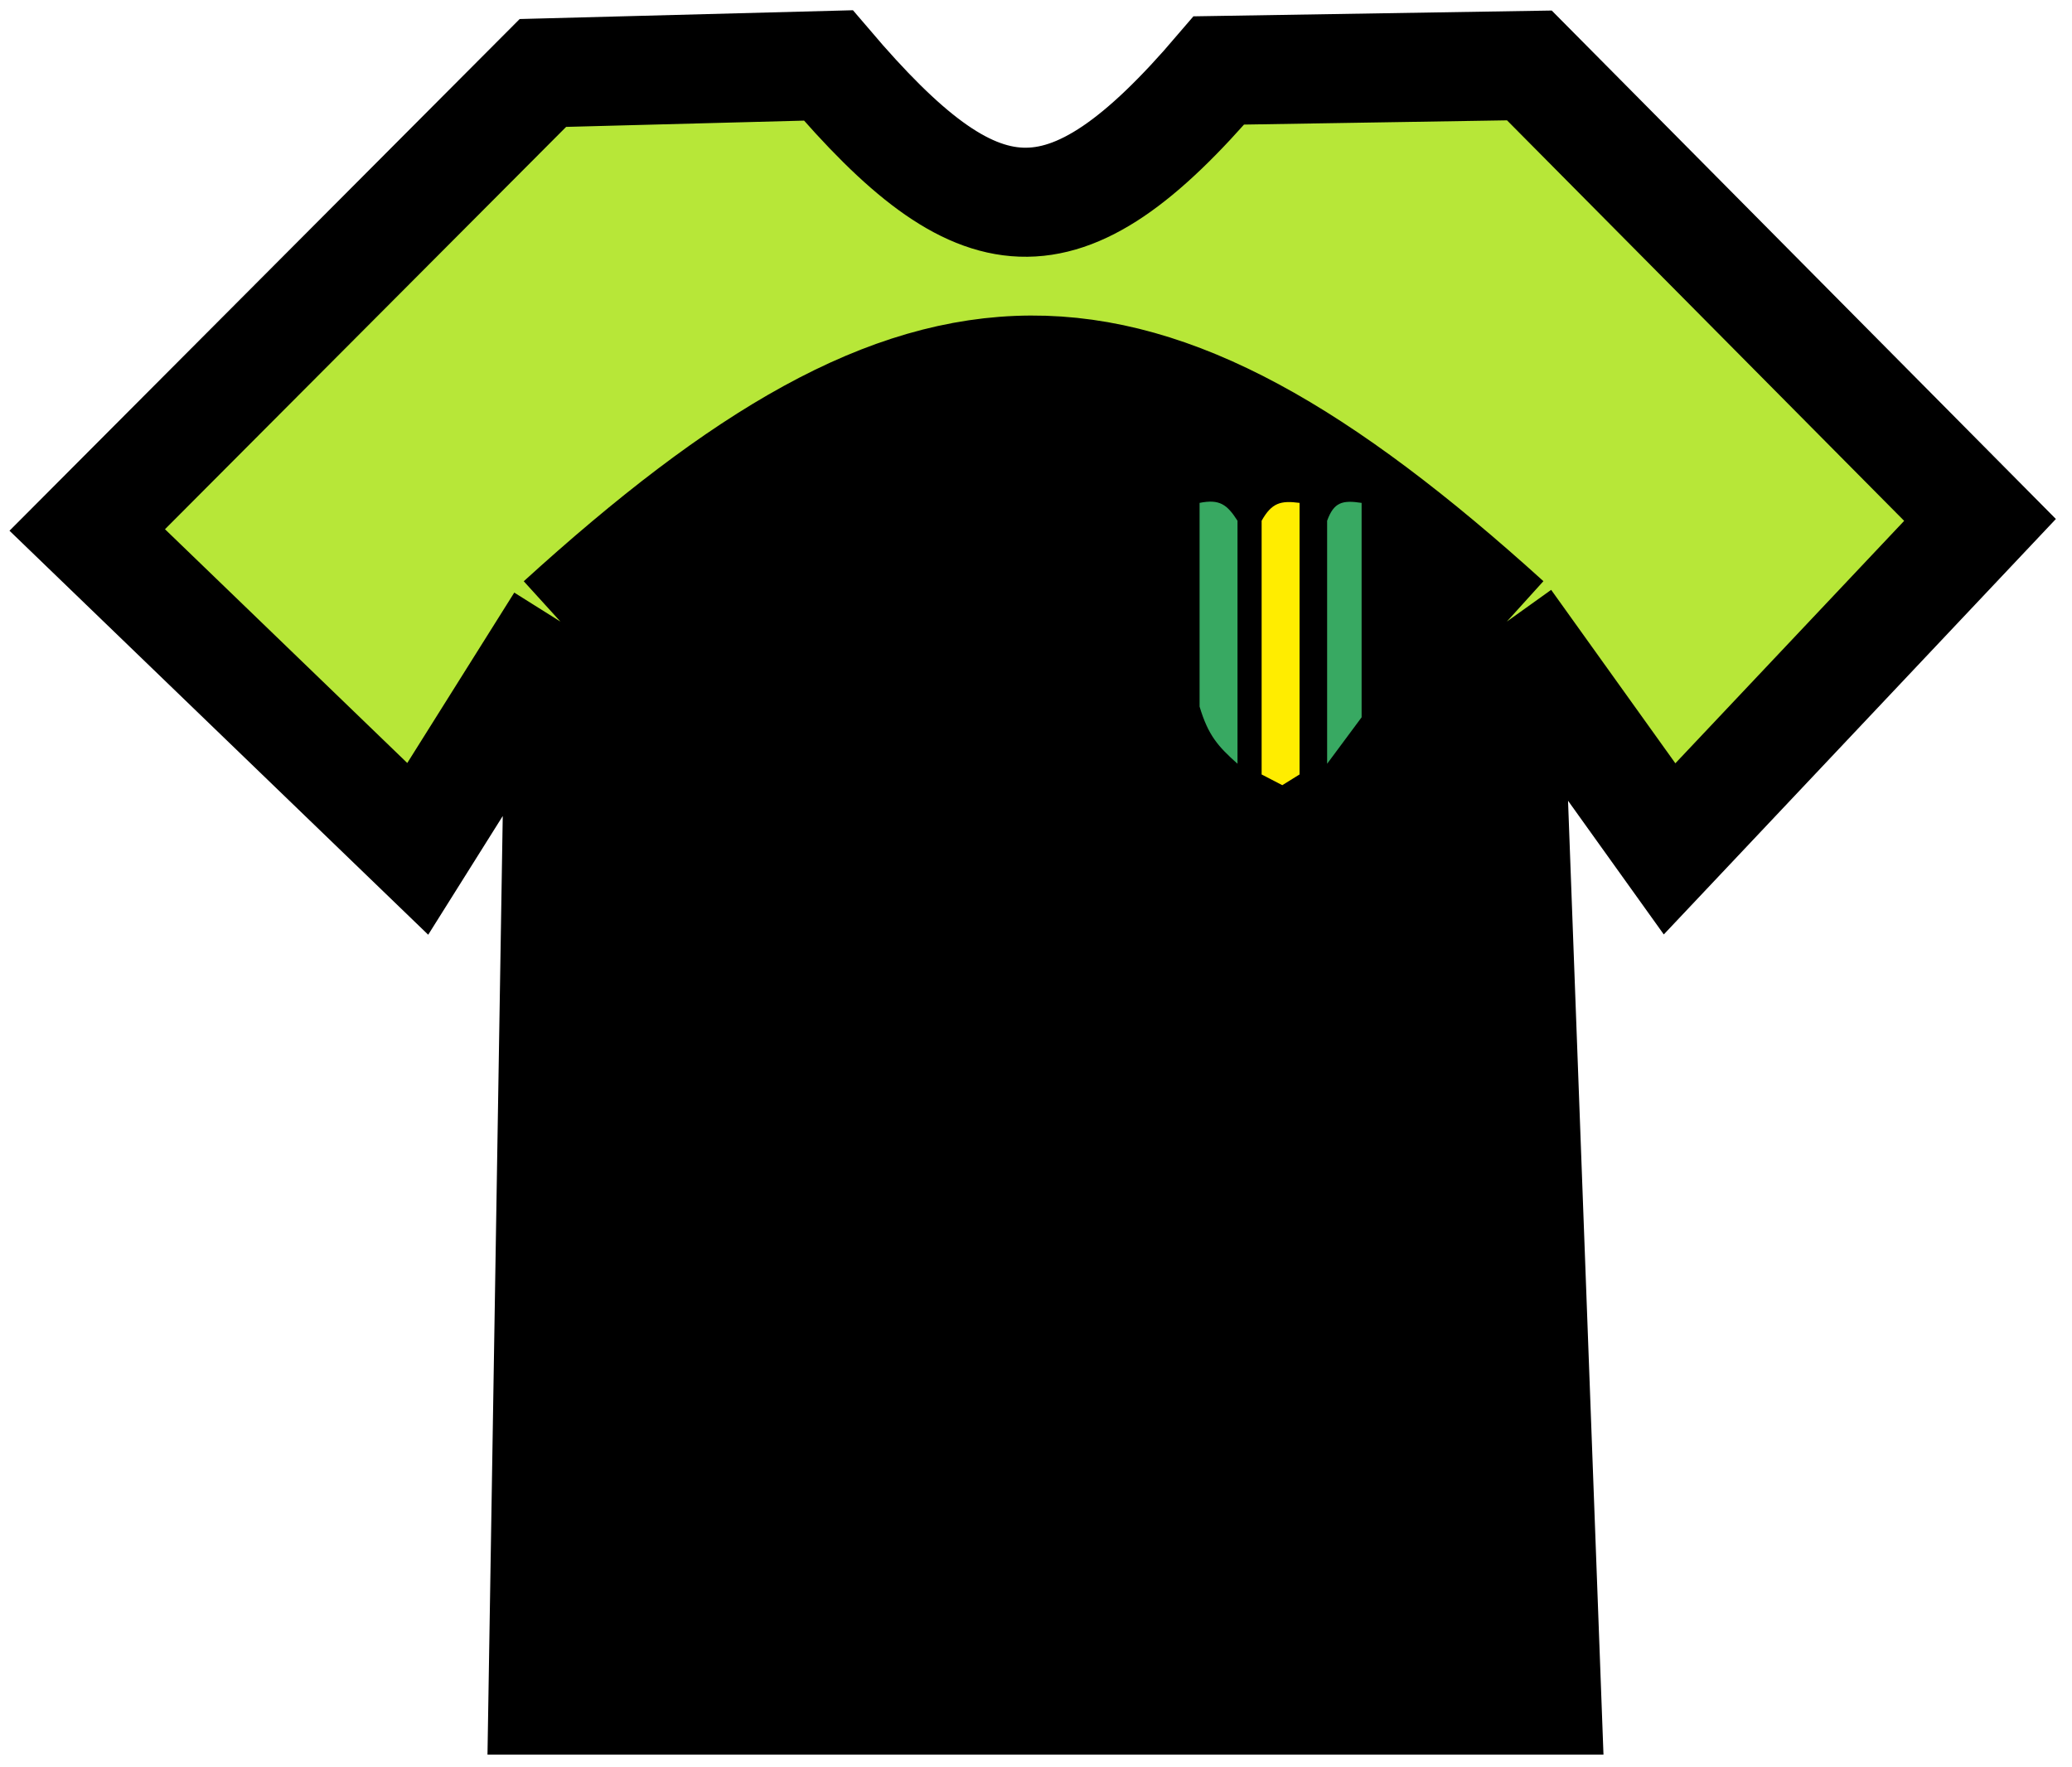 <svg width="95" height="81" viewBox="0 0 95 81" fill="none" xmlns="http://www.w3.org/2000/svg">
<path d="M24.892 3.345L4 24.299L19.153 38.92L25.696 28.5C42.462 13.25 51.959 12.997 69.087 28.5L76.549 38.92L90.783 23.838L70.121 3L55.886 3.23C48.741 11.6 44.831 11.041 37.979 3L24.892 3.345Z" fill="#B7E738"/>
<path d="M70.924 77.949L69.087 28.5C51.959 12.997 42.462 13.25 25.696 28.5L24.892 77.949H70.924Z" fill="#B7E738"/>
<path d="M70.924 77.949L69.087 28.5C51.959 12.997 42.462 13.25 25.696 28.5L24.892 77.949H70.924Z" fill="black"/>
<path d="M69.087 28.5L76.549 38.92L90.783 23.838L70.121 3L55.886 3.23C48.741 11.6 44.831 11.041 37.979 3L24.892 3.345L4 24.299L19.153 38.92L25.696 28.5M69.087 28.5L70.924 77.949H24.892L25.696 28.5M69.087 28.5C51.959 12.997 42.462 13.25 25.696 28.5" stroke="black" stroke-width="5"/>
<path d="M55 23.057V32.396C55.397 33.725 55.851 34.225 56.739 35.018V23.876C56.261 23.128 55.915 22.874 55 23.057Z" fill="#38A962"/>
<path d="M62.429 23.057V32.888L60.848 35.018V23.876C61.159 23.022 61.547 22.923 62.429 23.057Z" fill="#38A962"/>
<path d="M59.584 23.057C58.721 22.944 58.31 23.048 57.845 23.876V35.509L58.793 36L59.584 35.508V23.057Z" fill="#FFED00"/>
</svg>
